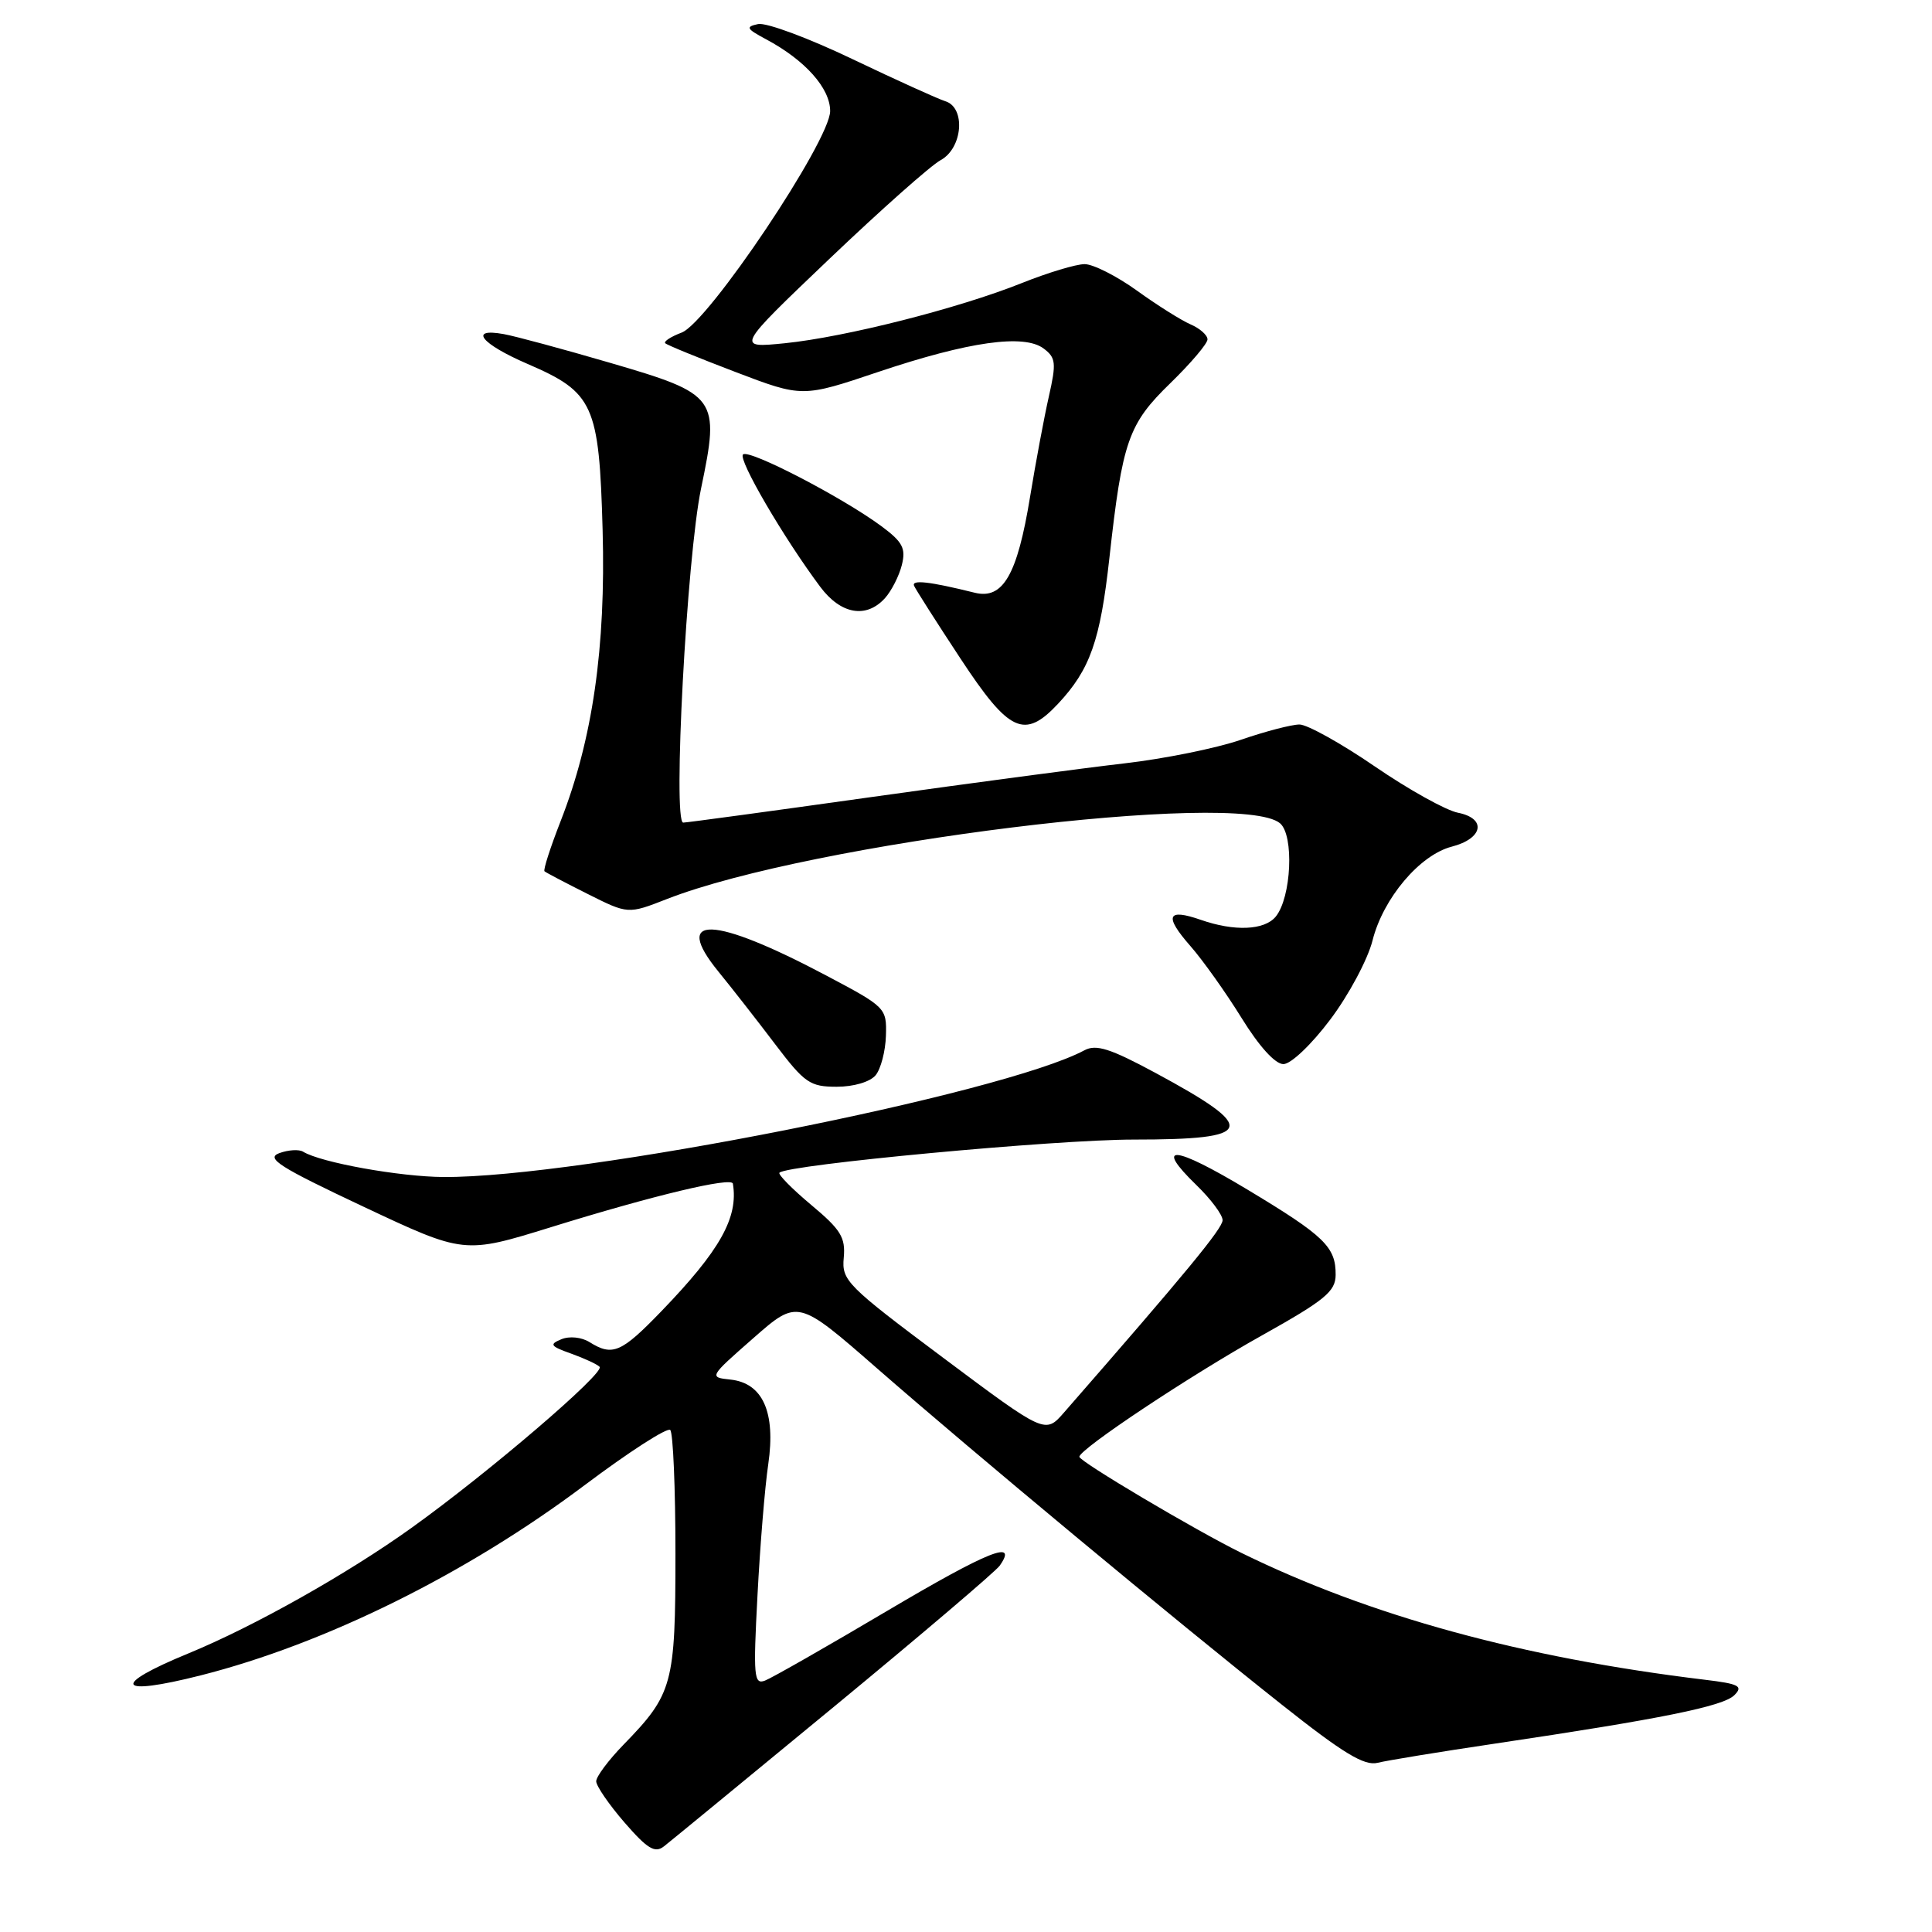 <?xml version="1.0" encoding="UTF-8" standalone="no"?>
<!DOCTYPE svg PUBLIC "-//W3C//DTD SVG 1.1//EN" "http://www.w3.org/Graphics/SVG/1.1/DTD/svg11.dtd" >
<svg xmlns="http://www.w3.org/2000/svg" xmlns:xlink="http://www.w3.org/1999/xlink" version="1.1" viewBox="0 0 256 256">
 <g >
 <path fill="currentColor"
d=" M 110.48 226.17 C 122.04 216.64 131.93 208.22 132.46 207.47 C 134.97 203.91 130.99 205.50 117.57 213.44 C 109.55 218.19 102.26 222.35 101.36 222.69 C 99.90 223.25 99.80 222.13 100.37 211.41 C 100.71 204.86 101.35 197.03 101.80 194.00 C 102.80 187.11 101.07 183.25 96.77 182.80 C 93.93 182.50 93.96 182.45 99.81 177.32 C 105.71 172.14 105.71 172.14 116.22 181.32 C 129.01 192.49 155.77 214.73 169.89 225.91 C 177.98 232.32 180.78 234.02 182.54 233.58 C 183.78 233.27 190.80 232.12 198.14 231.03 C 220.12 227.76 228.33 226.10 229.81 224.62 C 231.01 223.42 230.45 223.12 225.86 222.57 C 201.66 219.64 181.52 214.12 164.50 205.77 C 158.45 202.80 143.00 193.64 143.02 193.03 C 143.07 191.99 157.67 182.28 167.23 176.94 C 175.56 172.28 176.96 171.13 176.98 168.94 C 177.01 165.22 175.52 163.78 165.28 157.62 C 155.50 151.74 152.84 151.51 158.54 157.04 C 160.44 158.88 162.00 160.97 162.00 161.68 C 162.00 162.77 157.18 168.62 141.00 187.15 C 138.50 190.02 138.50 190.02 125.00 179.93 C 112.20 170.36 111.52 169.67 111.80 166.67 C 112.05 163.96 111.42 162.94 107.48 159.65 C 104.95 157.53 103.06 155.61 103.28 155.39 C 104.35 154.32 139.85 151.00 150.19 151.00 C 166.40 151.00 166.86 149.58 153.06 142.14 C 147.10 138.93 145.24 138.34 143.69 139.17 C 132.86 144.96 76.73 156.07 58.78 155.96 C 52.98 155.93 42.49 154.04 40.17 152.61 C 39.63 152.27 38.20 152.36 37.00 152.80 C 35.18 153.48 37.01 154.64 48.16 159.89 C 61.50 166.17 61.50 166.17 73.00 162.61 C 86.60 158.39 96.96 155.92 97.11 156.84 C 97.86 161.32 95.42 165.68 87.63 173.75 C 82.33 179.24 81.17 179.75 78.12 177.84 C 77.06 177.18 75.46 177.01 74.38 177.46 C 72.75 178.13 72.92 178.38 75.68 179.36 C 77.43 179.99 79.12 180.77 79.45 181.11 C 80.21 181.88 64.79 195.09 54.57 202.42 C 46.04 208.54 33.67 215.50 25.00 219.07 C 14.60 223.34 15.40 224.83 26.58 222.00 C 43.11 217.81 61.83 208.54 77.47 196.79 C 83.33 192.39 88.43 189.10 88.81 189.48 C 89.19 189.86 89.50 197.22 89.50 205.83 C 89.50 223.20 89.16 224.46 82.60 231.20 C 80.62 233.24 79.00 235.41 79.00 236.03 C 79.00 236.65 80.69 239.11 82.75 241.49 C 85.79 244.99 86.78 245.59 87.98 244.65 C 88.79 244.02 98.91 235.70 110.48 226.17 Z  M 116.02 142.48 C 116.71 141.65 117.33 139.28 117.39 137.23 C 117.50 133.56 117.38 133.44 109.50 129.27 C 94.48 121.32 88.99 121.12 95.20 128.75 C 97.02 130.98 100.41 135.32 102.74 138.40 C 106.62 143.51 107.33 144.00 110.87 144.00 C 113.12 144.00 115.28 143.36 116.02 142.48 Z  M 176.27 135.09 C 178.72 131.84 181.24 127.12 181.87 124.61 C 183.27 119.03 188.12 113.29 192.35 112.19 C 196.53 111.11 197.02 108.45 193.18 107.69 C 191.58 107.37 186.62 104.61 182.16 101.55 C 177.71 98.50 173.21 96.00 172.19 96.00 C 171.16 96.00 167.66 96.91 164.41 98.03 C 161.16 99.15 154.22 100.55 149.00 101.15 C 143.78 101.75 128.67 103.76 115.42 105.62 C 102.18 107.48 90.98 109.00 90.53 109.00 C 89.12 109.00 91.00 73.86 92.89 64.75 C 95.41 52.66 95.11 52.24 80.82 48.07 C 74.59 46.25 68.26 44.54 66.75 44.27 C 62.03 43.42 63.74 45.56 69.90 48.22 C 78.67 52.00 79.39 53.59 79.85 70.23 C 80.28 85.83 78.53 97.97 74.28 108.82 C 72.92 112.30 71.96 115.28 72.15 115.45 C 72.34 115.62 74.91 116.97 77.86 118.45 C 83.22 121.14 83.22 121.14 88.36 119.13 C 107.43 111.67 164.25 104.64 169.60 109.08 C 171.50 110.66 171.12 118.94 169.03 121.47 C 167.53 123.27 163.56 123.44 159.10 121.88 C 154.64 120.33 154.23 121.36 157.73 125.35 C 159.38 127.23 162.43 131.52 164.51 134.88 C 166.84 138.65 168.96 141.00 170.06 141.00 C 171.05 141.00 173.78 138.41 176.27 135.09 Z  M 140.20 93.25 C 144.45 88.70 145.79 84.90 147.00 73.94 C 148.72 58.42 149.50 56.18 155.10 50.75 C 157.79 48.13 160.00 45.53 160.00 44.97 C 160.00 44.41 158.99 43.51 157.75 42.98 C 156.51 42.44 153.31 40.43 150.64 38.50 C 147.97 36.58 144.85 35.00 143.72 35.00 C 142.58 35.00 138.84 36.13 135.39 37.51 C 126.99 40.87 111.99 44.67 104.00 45.48 C 97.50 46.13 97.50 46.13 109.89 34.31 C 116.70 27.82 123.34 21.92 124.64 21.22 C 127.57 19.63 127.99 14.24 125.25 13.41 C 124.29 13.11 118.75 10.60 112.95 7.83 C 107.15 5.05 101.53 2.96 100.45 3.19 C 98.76 3.55 98.90 3.81 101.50 5.20 C 106.66 7.95 110.00 11.68 110.00 14.71 C 110.00 18.63 93.85 42.73 90.32 44.07 C 88.89 44.61 87.91 45.25 88.15 45.48 C 88.38 45.72 92.57 47.43 97.45 49.29 C 106.32 52.67 106.32 52.67 116.41 49.27 C 128.36 45.26 135.70 44.22 138.30 46.19 C 139.91 47.40 139.98 48.11 138.98 52.53 C 138.36 55.26 137.24 61.25 136.49 65.83 C 134.80 76.18 132.90 79.47 129.16 78.54 C 123.20 77.06 120.76 76.78 121.12 77.62 C 121.33 78.10 124.09 82.44 127.26 87.25 C 133.72 97.07 135.74 98.01 140.20 93.25 Z  M 117.27 79.25 C 118.13 78.29 119.14 76.31 119.50 74.86 C 120.05 72.66 119.61 71.82 116.83 69.75 C 111.65 65.91 99.21 59.46 98.45 60.22 C 97.78 60.89 103.82 71.24 108.68 77.75 C 111.41 81.41 114.79 82.00 117.27 79.25 Z "/>
</g>
</svg>